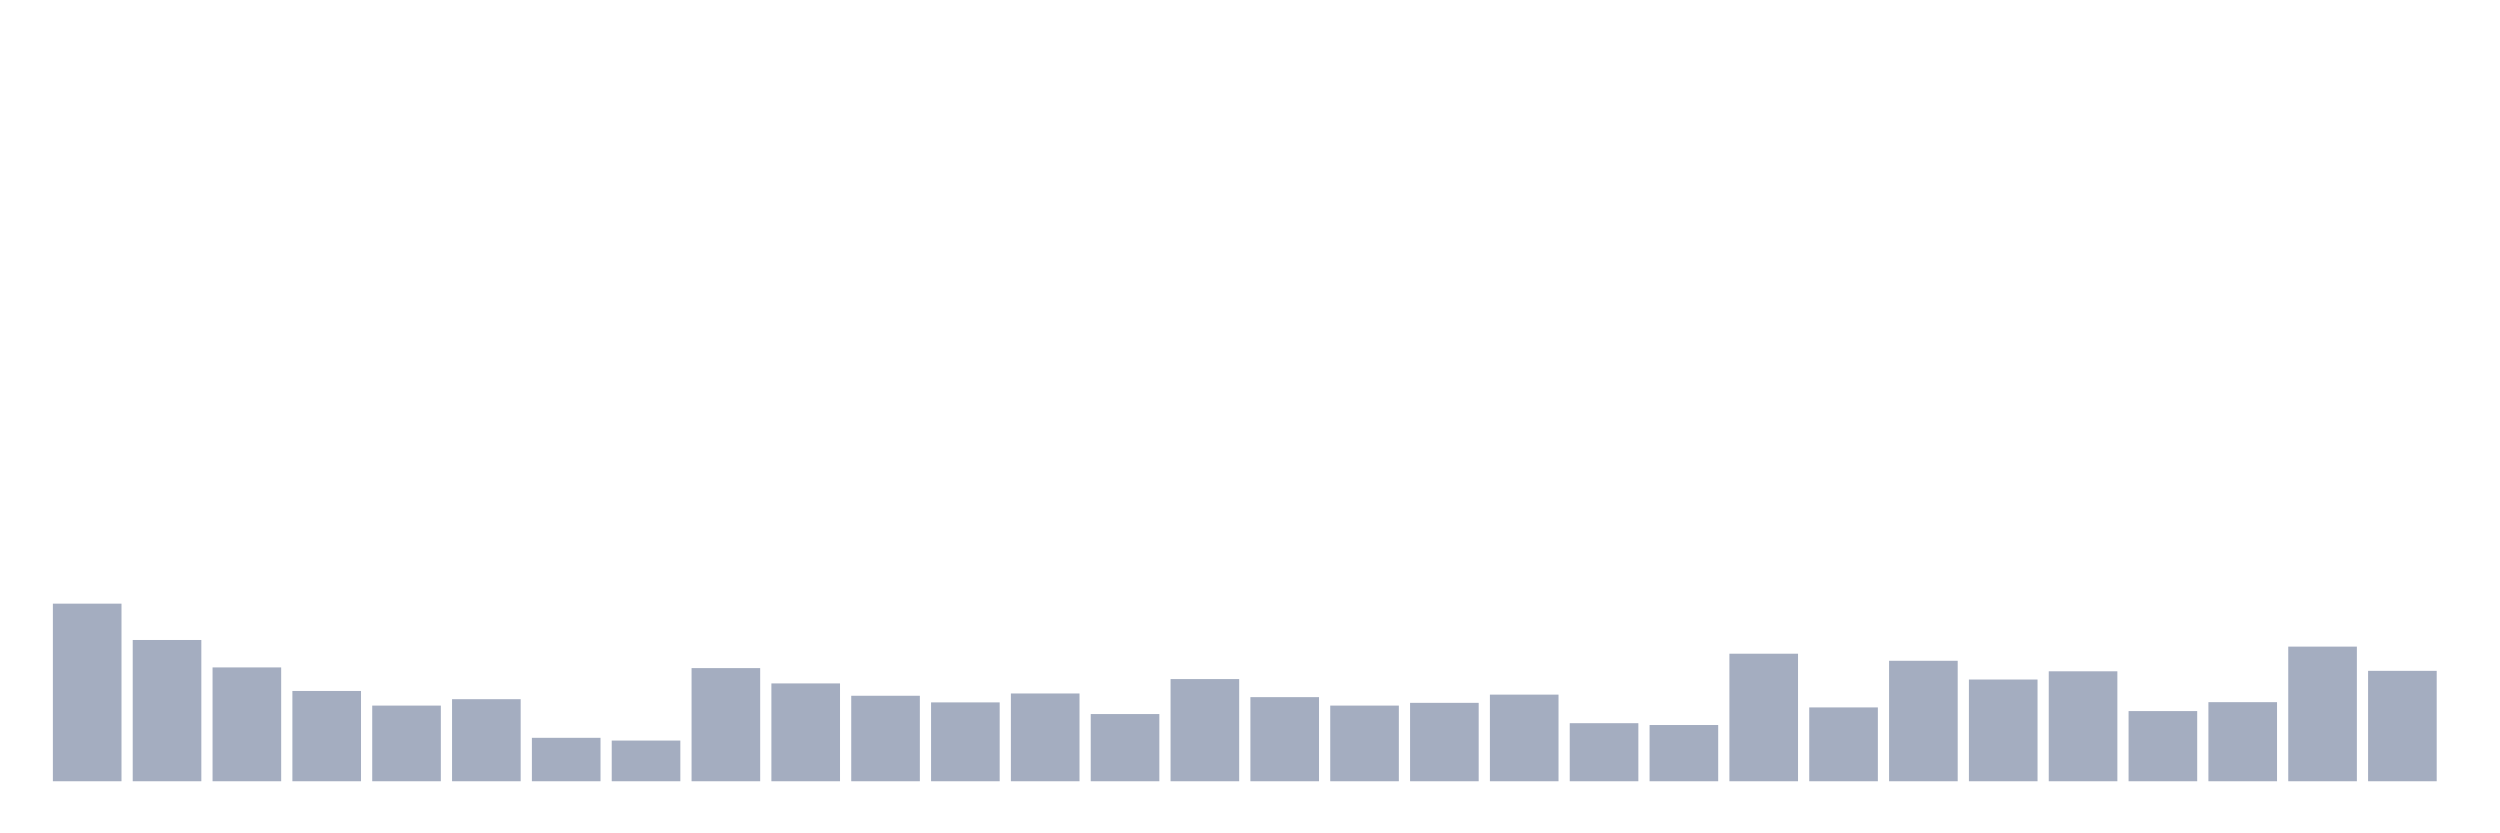 <svg xmlns="http://www.w3.org/2000/svg" viewBox="0 0 480 160"><g transform="translate(10,10)"><rect class="bar" x="0.153" width="13.175" y="105.9" height="34.1" fill="rgb(164,173,192)"></rect><rect class="bar" x="15.482" width="13.175" y="112.878" height="27.122" fill="rgb(164,173,192)"></rect><rect class="bar" x="30.81" width="13.175" y="118.144" height="21.856" fill="rgb(164,173,192)"></rect><rect class="bar" x="46.138" width="13.175" y="122.665" height="17.335" fill="rgb(164,173,192)"></rect><rect class="bar" x="61.466" width="13.175" y="125.473" height="14.527" fill="rgb(164,173,192)"></rect><rect class="bar" x="76.794" width="13.175" y="124.245" height="15.755" fill="rgb(164,173,192)"></rect><rect class="bar" x="92.123" width="13.175" y="131.661" height="8.339" fill="rgb(164,173,192)"></rect><rect class="bar" x="107.451" width="13.175" y="132.188" height="7.812" fill="rgb(164,173,192)"></rect><rect class="bar" x="122.779" width="13.175" y="118.276" height="21.724" fill="rgb(164,173,192)"></rect><rect class="bar" x="138.107" width="13.175" y="121.216" height="18.784" fill="rgb(164,173,192)"></rect><rect class="bar" x="153.436" width="13.175" y="123.586" height="16.414" fill="rgb(164,173,192)"></rect><rect class="bar" x="168.764" width="13.175" y="124.859" height="15.141" fill="rgb(164,173,192)"></rect><rect class="bar" x="184.092" width="13.175" y="123.147" height="16.853" fill="rgb(164,173,192)"></rect><rect class="bar" x="199.42" width="13.175" y="127.097" height="12.903" fill="rgb(164,173,192)"></rect><rect class="bar" x="214.748" width="13.175" y="120.382" height="19.618" fill="rgb(164,173,192)"></rect><rect class="bar" x="230.077" width="13.175" y="123.85" height="16.15" fill="rgb(164,173,192)"></rect><rect class="bar" x="245.405" width="13.175" y="125.473" height="14.527" fill="rgb(164,173,192)"></rect><rect class="bar" x="260.733" width="13.175" y="124.947" height="15.053" fill="rgb(164,173,192)"></rect><rect class="bar" x="276.061" width="13.175" y="123.367" height="16.633" fill="rgb(164,173,192)"></rect><rect class="bar" x="291.39" width="13.175" y="128.853" height="11.147" fill="rgb(164,173,192)"></rect><rect class="bar" x="306.718" width="13.175" y="129.204" height="10.796" fill="rgb(164,173,192)"></rect><rect class="bar" x="322.046" width="13.175" y="115.511" height="24.489" fill="rgb(164,173,192)"></rect><rect class="bar" x="337.374" width="13.175" y="125.824" height="14.176" fill="rgb(164,173,192)"></rect><rect class="bar" x="352.702" width="13.175" y="116.871" height="23.129" fill="rgb(164,173,192)"></rect><rect class="bar" x="368.031" width="13.175" y="120.47" height="19.53" fill="rgb(164,173,192)"></rect><rect class="bar" x="383.359" width="13.175" y="118.89" height="21.11" fill="rgb(164,173,192)"></rect><rect class="bar" x="398.687" width="13.175" y="126.527" height="13.473" fill="rgb(164,173,192)"></rect><rect class="bar" x="414.015" width="13.175" y="124.815" height="15.185" fill="rgb(164,173,192)"></rect><rect class="bar" x="429.344" width="13.175" y="114.15" height="25.85" fill="rgb(164,173,192)"></rect><rect class="bar" x="444.672" width="13.175" y="118.803" height="21.197" fill="rgb(164,173,192)"></rect></g></svg>